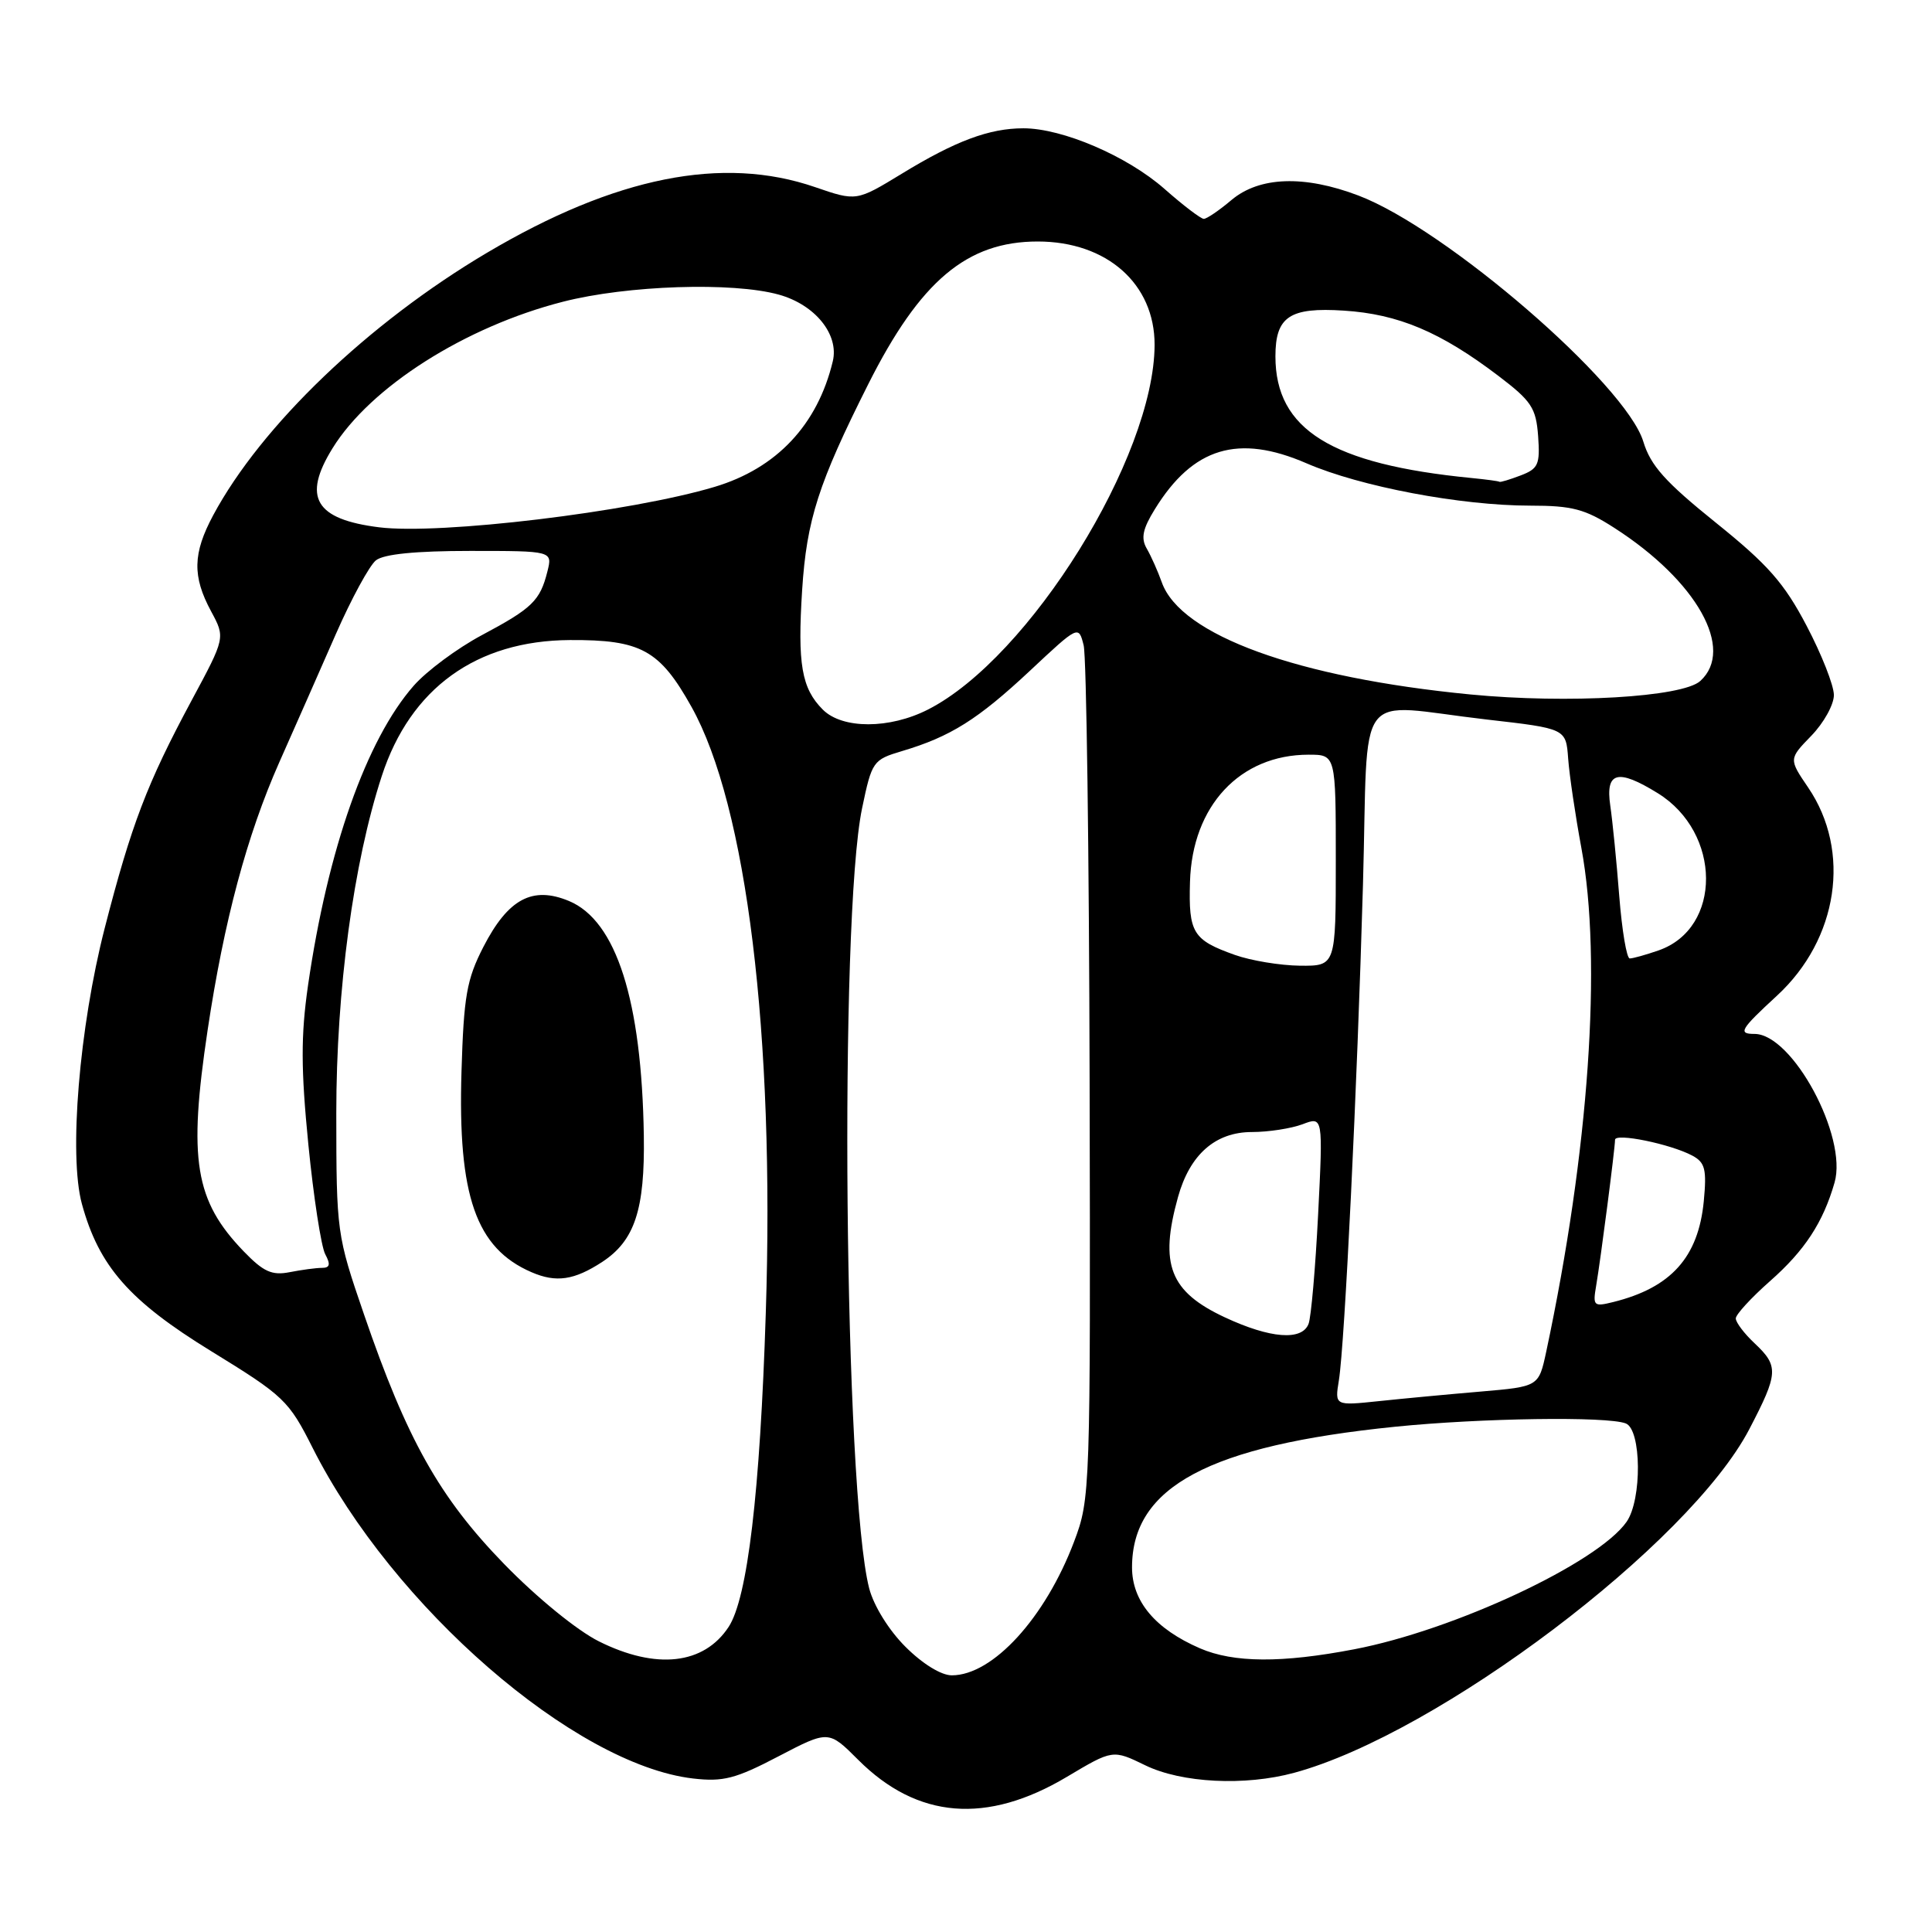 <?xml version="1.0" encoding="UTF-8" standalone="no"?>
<!DOCTYPE svg PUBLIC "-//W3C//DTD SVG 1.1//EN" "http://www.w3.org/Graphics/SVG/1.1/DTD/svg11.dtd" >
<svg xmlns="http://www.w3.org/2000/svg" xmlns:xlink="http://www.w3.org/1999/xlink" version="1.1" viewBox="0 0 256 256">
 <g >
 <path fill="currentColor"
d=" M 141.37 235.44 C 147.45 231.82 147.45 231.82 151.75 233.91 C 156.58 236.26 164.96 236.68 171.50 234.90 C 190.58 229.72 223.86 204.59 231.80 189.36 C 235.65 181.97 235.71 181.02 232.50 178.00 C 231.12 176.71 230.00 175.22 230.00 174.70 C 230.00 174.18 232.04 171.96 234.53 169.76 C 239.13 165.71 241.57 161.99 243.09 156.69 C 244.84 150.60 237.51 137.00 232.48 137.00 C 230.25 137.00 230.60 136.41 235.45 131.94 C 243.58 124.45 245.33 112.79 239.59 104.35 C 237.02 100.57 237.02 100.57 240.01 97.49 C 241.66 95.79 243.00 93.37 243.00 92.10 C 243.00 90.83 241.37 86.69 239.38 82.91 C 236.41 77.25 234.26 74.81 227.36 69.26 C 220.66 63.87 218.71 61.69 217.75 58.52 C 215.45 50.93 191.60 30.31 180.00 25.91 C 172.82 23.18 166.88 23.39 163.18 26.50 C 161.55 27.88 159.90 29.00 159.51 29.00 C 159.12 29.00 156.78 27.22 154.30 25.03 C 149.36 20.68 140.79 17.00 135.61 17.00 C 131.09 17.00 126.61 18.67 119.49 23.02 C 113.48 26.68 113.48 26.68 107.99 24.79 C 95.75 20.58 81.53 23.43 64.55 33.48 C 48.82 42.79 34.61 56.41 28.25 68.27 C 25.54 73.33 25.47 76.36 27.97 81.00 C 29.86 84.50 29.86 84.50 25.39 92.81 C 19.48 103.81 17.41 109.24 13.87 123.00 C 10.50 136.14 9.10 153.09 10.85 159.52 C 13.11 167.79 17.13 172.37 27.97 179.03 C 37.64 184.97 38.26 185.56 41.44 191.88 C 52.05 212.91 76.12 233.82 91.83 235.66 C 95.82 236.12 97.47 235.70 103.14 232.73 C 109.79 229.26 109.79 229.26 113.72 233.19 C 121.55 241.02 130.75 241.77 141.37 235.44 Z  M 119.98 218.21 C 117.77 216.01 115.77 212.77 115.17 210.46 C 111.86 197.58 111.17 121.80 114.23 107.10 C 115.53 100.88 115.67 100.67 119.53 99.52 C 125.95 97.61 129.57 95.33 136.44 88.91 C 142.92 82.84 142.92 82.84 143.59 85.51 C 143.96 86.97 144.31 112.99 144.38 143.34 C 144.50 197.77 144.47 198.58 142.32 204.28 C 138.50 214.38 131.55 221.98 126.13 221.99 C 124.72 222.00 122.24 220.47 119.98 218.21 Z  M 79.36 217.49 C 76.47 216.05 71.14 211.70 66.80 207.24 C 58.23 198.42 53.92 190.76 48.23 174.16 C 44.62 163.64 44.57 163.30 44.56 147.50 C 44.56 131.18 46.83 114.33 50.59 102.82 C 54.38 91.20 63.12 84.88 75.52 84.81 C 84.94 84.76 87.41 86.12 91.62 93.65 C 98.94 106.74 102.67 137.12 101.47 174.00 C 100.71 197.81 99.05 211.74 96.55 215.57 C 93.27 220.57 86.95 221.28 79.36 217.49 Z  M 79.80 167.21 C 84.10 164.39 85.46 160.29 85.31 150.47 C 85.03 132.57 81.67 122.01 75.40 119.39 C 70.55 117.37 67.33 119.10 64.05 125.47 C 61.84 129.78 61.45 131.98 61.15 142.00 C 60.65 158.47 63.07 165.39 70.42 168.57 C 73.69 169.99 76.08 169.64 79.80 167.21 Z  M 159.00 218.41 C 153.07 215.84 150.00 212.18 150.00 207.68 C 150.00 197.01 160.21 191.55 184.86 189.05 C 196.24 187.90 212.93 187.65 215.42 188.61 C 217.51 189.41 217.59 198.71 215.53 201.65 C 211.71 207.11 192.68 216.01 179.43 218.54 C 169.83 220.38 163.46 220.34 159.00 218.41 Z  M 177.41 182.89 C 178.19 178.01 179.83 144.29 180.60 117.25 C 181.36 90.39 179.18 93.29 197.00 95.34 C 207.50 96.54 207.50 96.54 207.79 100.52 C 207.95 102.71 208.74 108.04 209.54 112.36 C 212.31 127.29 210.54 152.56 204.88 179.12 C 203.89 183.73 203.89 183.73 196.20 184.39 C 191.96 184.75 185.88 185.32 182.68 185.66 C 176.86 186.27 176.86 186.27 177.41 182.89 Z  M 162.33 174.57 C 155.01 171.16 153.60 167.57 156.09 158.62 C 157.66 152.98 161.04 150.00 165.89 150.00 C 168.08 150.00 171.09 149.53 172.59 148.97 C 175.31 147.93 175.31 147.93 174.66 160.88 C 174.30 168.01 173.73 174.55 173.39 175.42 C 172.52 177.69 168.32 177.36 162.33 174.57 Z  M 211.50 170.36 C 212.10 166.84 214.00 152.16 214.00 151.03 C 214.00 150.08 221.35 151.58 224.25 153.13 C 225.94 154.04 226.16 154.95 225.76 159.17 C 225.04 166.60 221.42 170.63 213.75 172.53 C 211.17 173.17 211.04 173.04 211.50 170.36 Z  M 32.30 165.82 C 25.81 159.09 24.93 153.70 27.51 136.50 C 29.68 122.03 32.72 110.68 37.01 101.00 C 39.09 96.33 42.46 88.67 44.51 84.00 C 46.56 79.33 48.95 74.94 49.81 74.25 C 50.85 73.42 55.07 73.00 62.30 73.00 C 73.22 73.00 73.22 73.00 72.53 75.74 C 71.56 79.60 70.53 80.60 63.83 84.17 C 60.59 85.90 56.53 88.91 54.82 90.86 C 48.55 98.00 43.42 112.55 40.81 130.60 C 39.86 137.23 39.87 141.64 40.86 151.67 C 41.55 158.64 42.56 165.17 43.09 166.18 C 43.82 167.54 43.72 168.00 42.66 168.00 C 41.88 168.00 39.96 168.26 38.38 168.57 C 36.03 169.03 34.91 168.52 32.30 165.82 Z  M 163.62 126.53 C 158.06 124.55 157.48 123.61 157.68 116.85 C 157.97 106.78 164.30 100.00 173.40 100.00 C 177.00 100.00 177.00 100.00 177.00 114.00 C 177.00 128.00 177.00 128.00 172.25 127.96 C 169.64 127.93 165.76 127.29 163.62 126.53 Z  M 214.56 118.75 C 214.21 114.21 213.67 108.81 213.37 106.75 C 212.71 102.25 214.35 101.82 219.66 105.10 C 228.13 110.33 228.21 122.99 219.78 125.93 C 218.09 126.52 216.37 127.00 215.95 127.00 C 215.54 127.00 214.92 123.29 214.56 118.75 Z  M 109.03 94.03 C 106.21 91.21 105.66 87.99 106.29 78.15 C 106.89 68.87 108.45 64.03 115.04 50.92 C 121.93 37.22 128.12 32.00 137.51 32.00 C 146.67 32.00 153.01 37.62 152.99 45.70 C 152.94 60.56 136.42 87.15 122.98 94.01 C 117.87 96.62 111.62 96.62 109.03 94.03 Z  M 194.84 92.02 C 171.92 89.80 156.42 84.17 153.94 77.15 C 153.42 75.69 152.53 73.69 151.95 72.69 C 151.15 71.31 151.41 70.08 153.03 67.46 C 158.08 59.28 164.07 57.47 173.12 61.39 C 180.24 64.48 193.57 67.00 202.79 67.00 C 208.32 67.00 210.03 67.45 213.91 69.95 C 224.84 76.97 229.93 86.04 225.29 90.24 C 222.92 92.38 207.76 93.27 194.84 92.02 Z  M 50.23 69.87 C 41.76 68.81 40.04 65.90 44.06 59.40 C 49.08 51.27 61.64 43.29 74.60 39.98 C 83.09 37.80 97.10 37.34 103.20 39.04 C 108.00 40.37 111.20 44.32 110.35 47.87 C 108.33 56.29 102.91 62.05 94.70 64.51 C 83.59 67.84 58.32 70.88 50.23 69.87 Z  M 195.00 63.34 C 176.41 61.52 169.00 56.93 169.00 47.22 C 169.00 41.95 170.88 40.69 178.08 41.16 C 185.28 41.62 190.87 43.98 198.50 49.77 C 202.94 53.14 203.53 54.04 203.81 57.79 C 204.08 61.55 203.83 62.11 201.49 63.00 C 200.05 63.55 198.79 63.93 198.68 63.84 C 198.58 63.75 196.93 63.53 195.00 63.34 Z "/>
</g>
</svg>